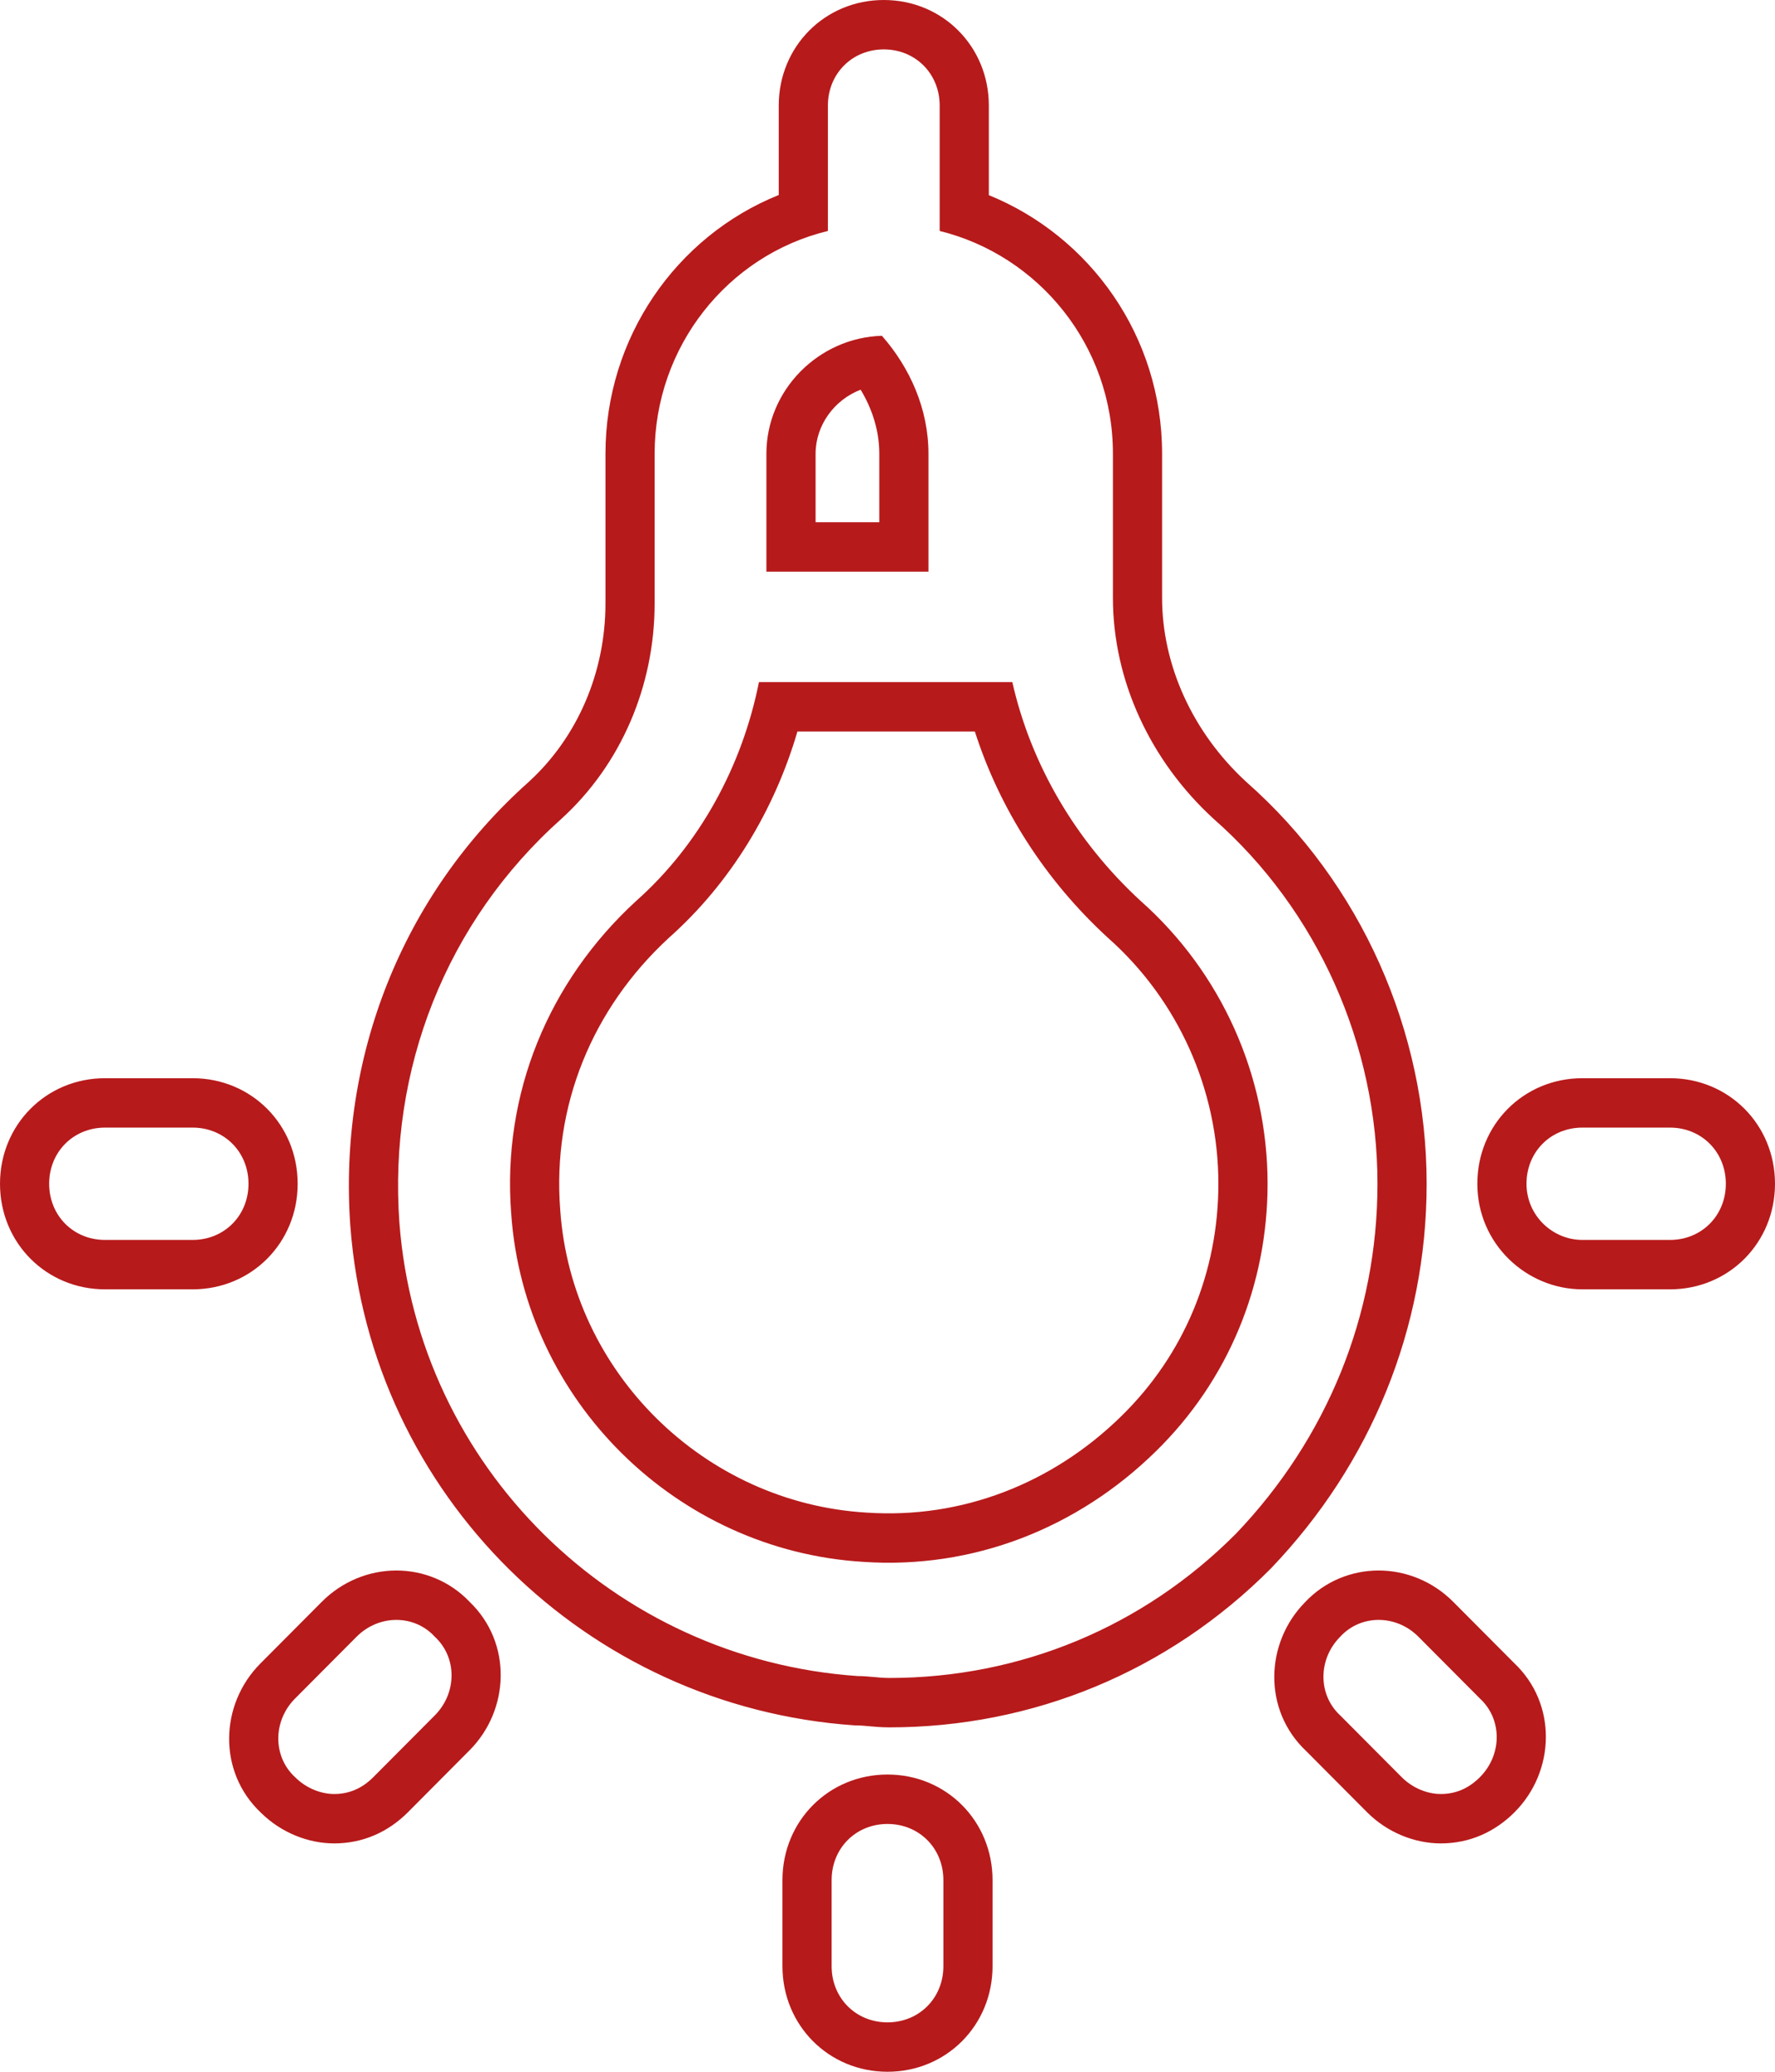 <svg width="66" height="77" viewBox="0 0 66 77" fill="none" xmlns="http://www.w3.org/2000/svg">
<path fill-rule="evenodd" clip-rule="evenodd" d="M14.852 45.457C14.436 39.752 16.583 34.256 20.878 30.43C23.094 28.412 24.341 25.49 24.341 22.429V16.863C24.341 12.898 27.043 9.489 30.784 8.584V3.923C30.784 2.741 31.684 1.836 32.862 1.836C34.04 1.836 34.94 2.741 34.94 3.923V8.584C38.611 9.489 41.382 12.828 41.382 16.863V22.22C41.382 25.281 42.767 28.273 45.122 30.43C49.002 33.839 51.219 38.848 51.219 43.996C51.219 48.867 49.347 53.458 45.953 57.006C42.489 60.484 37.918 62.364 33.069 62.364C32.861 62.364 32.671 62.346 32.48 62.328C32.29 62.311 32.1 62.293 31.892 62.293C22.817 61.667 15.544 54.502 14.852 45.457ZM46.341 29.061C50.615 32.825 53.047 38.335 53.047 43.996C53.047 49.351 50.985 54.396 47.271 58.278L47.259 58.291L47.246 58.304C43.437 62.129 38.4 64.2 33.069 64.2C32.776 64.2 32.514 64.175 32.333 64.159L32.312 64.157C32.113 64.138 32.003 64.129 31.892 64.129H31.829L31.767 64.125C21.802 63.437 13.792 55.566 13.029 45.598L13.028 45.591C12.572 39.334 14.93 33.279 19.657 29.063C21.47 27.409 22.513 24.992 22.513 22.429V16.863C22.513 12.561 25.135 8.786 28.956 7.247V3.923C28.956 1.726 30.675 0 32.862 0C35.049 0 36.768 1.726 36.768 3.923V7.253C40.524 8.779 43.21 12.484 43.21 16.863V22.22C43.21 24.72 44.344 27.226 46.341 29.061ZM42.42 33.491C39.996 31.265 38.333 28.412 37.641 25.351H28.22C27.597 28.481 26.004 31.404 23.648 33.491C20.393 36.483 18.662 40.657 19.008 45.109C19.493 52.066 25.172 57.632 32.099 58.049C36.186 58.328 40.066 56.797 42.975 53.944C45.677 51.301 47.132 47.753 47.132 43.996C47.132 39.961 45.399 36.135 42.42 33.491ZM29.651 27.187C28.794 30.115 27.162 32.822 24.871 34.856C22.02 37.483 20.53 41.107 20.831 44.966L20.831 44.974L20.832 44.981C21.251 51.005 26.184 55.854 32.208 56.217L32.215 56.217L32.223 56.218C35.763 56.459 39.141 55.138 41.698 52.63L41.699 52.629C44.041 50.338 45.303 47.268 45.303 43.996C45.303 40.489 43.797 37.163 41.21 34.867L41.198 34.857L41.187 34.846C38.874 32.723 37.174 30.074 36.248 27.187H29.651ZM32.001 14.484C31.022 14.859 30.326 15.806 30.326 16.863V19.41H32.695V16.863C32.695 16.029 32.444 15.215 32.001 14.484ZM0 43.996C0 41.8 1.719 40.073 3.906 40.073H7.161C9.349 40.073 11.068 41.8 11.068 43.996C11.068 46.193 9.349 47.92 7.161 47.92H3.906C1.719 47.92 0 46.193 0 43.996ZM54.932 43.996C54.932 41.8 56.651 40.073 58.839 40.073H62.094C64.281 40.073 66 41.8 66 43.996C66 46.193 64.281 47.92 62.094 47.92H58.839C56.76 47.92 54.932 46.233 54.932 43.996ZM11.965 59.534C12.726 58.77 13.729 58.37 14.738 58.37C15.725 58.37 16.718 58.754 17.46 59.533C19.054 61.061 18.954 63.552 17.459 65.053L15.174 67.349C14.44 68.087 13.499 68.513 12.427 68.513C11.471 68.513 10.463 68.121 9.707 67.377C8.083 65.851 8.175 63.34 9.679 61.83L11.965 59.534ZM10.971 66.05C10.14 65.285 10.14 63.964 10.971 63.129L13.258 60.832C13.674 60.415 14.21 60.206 14.738 60.206C15.266 60.206 15.786 60.415 16.167 60.832C16.998 61.598 16.998 62.92 16.167 63.755L13.882 66.05C13.466 66.468 12.981 66.677 12.427 66.677C11.942 66.677 11.387 66.468 10.971 66.05ZM48.513 59.562C49.257 58.764 50.263 58.37 51.262 58.37C52.271 58.37 53.274 58.77 54.035 59.534L56.298 61.807C57.917 63.333 57.824 65.84 56.321 67.349C55.586 68.088 54.643 68.513 53.573 68.513C52.603 68.513 51.584 68.11 50.826 67.349L48.564 65.077C46.955 63.56 47.037 61.074 48.513 59.562ZM49.833 60.832C49.002 61.667 49.002 62.99 49.833 63.755L52.118 66.05C52.534 66.468 53.088 66.677 53.573 66.677C54.127 66.677 54.613 66.468 55.029 66.05C55.86 65.215 55.86 63.894 55.029 63.129L52.742 60.832C52.327 60.415 51.79 60.206 51.262 60.206C50.734 60.206 50.214 60.415 49.833 60.832ZM29.094 69.877C29.094 67.68 30.813 65.953 33 65.953C35.187 65.953 36.906 67.68 36.906 69.877V73.077C36.906 75.273 35.187 77 33 77C30.813 77 29.094 75.273 29.094 73.077V69.877ZM34.523 16.863C34.523 15.194 33.831 13.662 32.792 12.48C30.436 12.549 28.497 14.498 28.497 16.863V21.246H34.523V16.863ZM1.828 43.996C1.828 42.814 2.729 41.909 3.906 41.909H7.161C8.339 41.909 9.24 42.814 9.24 43.996C9.24 45.179 8.339 46.084 7.161 46.084H3.906C2.729 46.084 1.828 45.179 1.828 43.996ZM56.76 43.996C56.76 42.814 57.661 41.909 58.839 41.909H62.094C63.271 41.909 64.172 42.814 64.172 43.996C64.172 45.179 63.271 46.084 62.094 46.084H58.839C57.73 46.084 56.76 45.179 56.76 43.996ZM30.922 69.877C30.922 68.694 31.822 67.79 33 67.79C34.178 67.79 35.078 68.694 35.078 69.877V73.077C35.078 74.259 34.178 75.164 33 75.164C31.822 75.164 30.922 74.259 30.922 73.077V69.877Z" fill="#B71A1B"/>
</svg>
